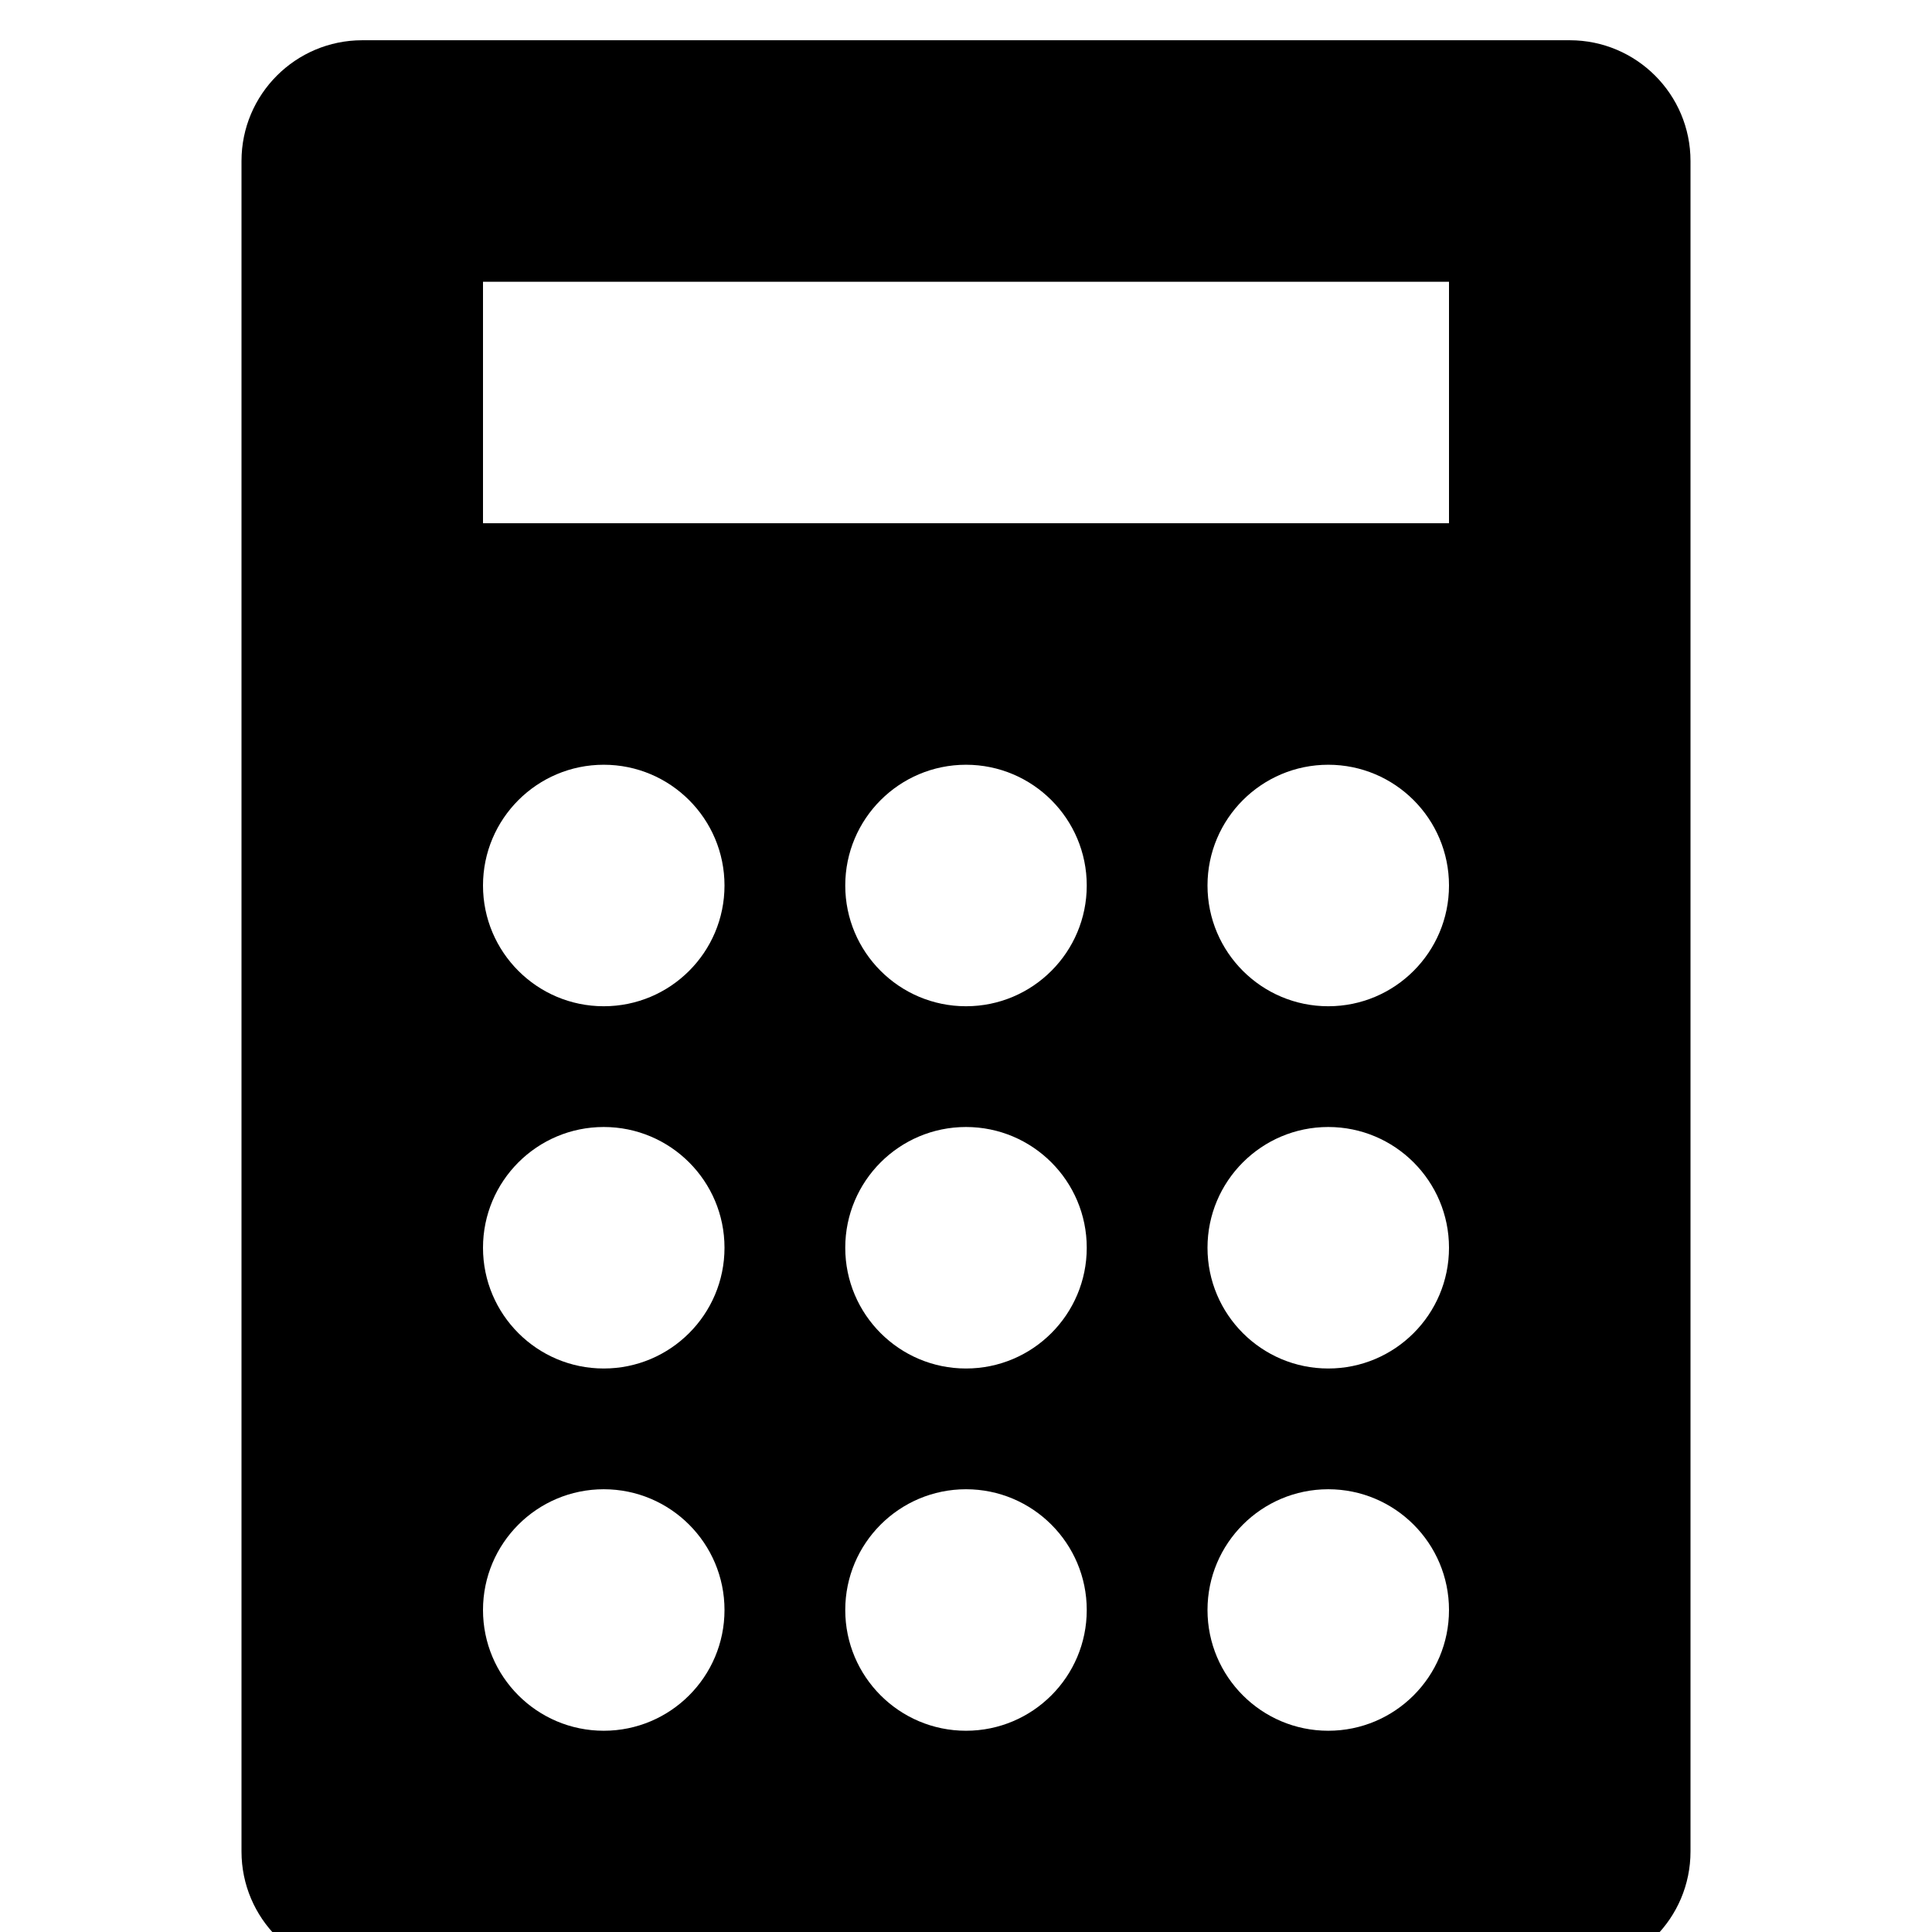 <svg xmlns="http://www.w3.org/2000/svg" viewBox="0 0 1024 1024"><path d="M192 1045.333h640c35.328 0 64-28.672 64-64v-896c0-35.328-28.672-64-64-64H192c-35.328 0-64 28.672-64 64v896c0 35.328 28.672 64 64 64zm512-320c-35.328 0-64-28.672-64-64s28.672-64 64-64 64 28.672 64 64-28.672 64-64 64zm64 128c0 35.328-28.672 64-64 64s-64-28.672-64-64 28.672-64 64-64 64 28.672 64 64zm-64-320c-35.328 0-64-28.672-64-64s28.672-64 64-64 64 28.672 64 64-28.672 64-64 64zm-448-256v-128h512v128H256zm256 448c-35.328 0-64-28.672-64-64s28.672-64 64-64 64 28.672 64 64-28.672 64-64 64zm64 128c0 35.328-28.672 64-64 64s-64-28.672-64-64 28.672-64 64-64 64 28.672 64 64zm-64-320c-35.328 0-64-28.672-64-64s28.672-64 64-64 64 28.672 64 64-28.672 64-64 64zm-192-128c35.328 0 64 28.672 64 64s-28.672 64-64 64-64-28.672-64-64 28.672-64 64-64zm0 192c35.328 0 64 28.672 64 64s-28.672 64-64 64-64-28.672-64-64 28.672-64 64-64zm0 192c35.328 0 64 28.672 64 64s-28.672 64-64 64-64-28.672-64-64 28.672-64 64-64z"/></svg>